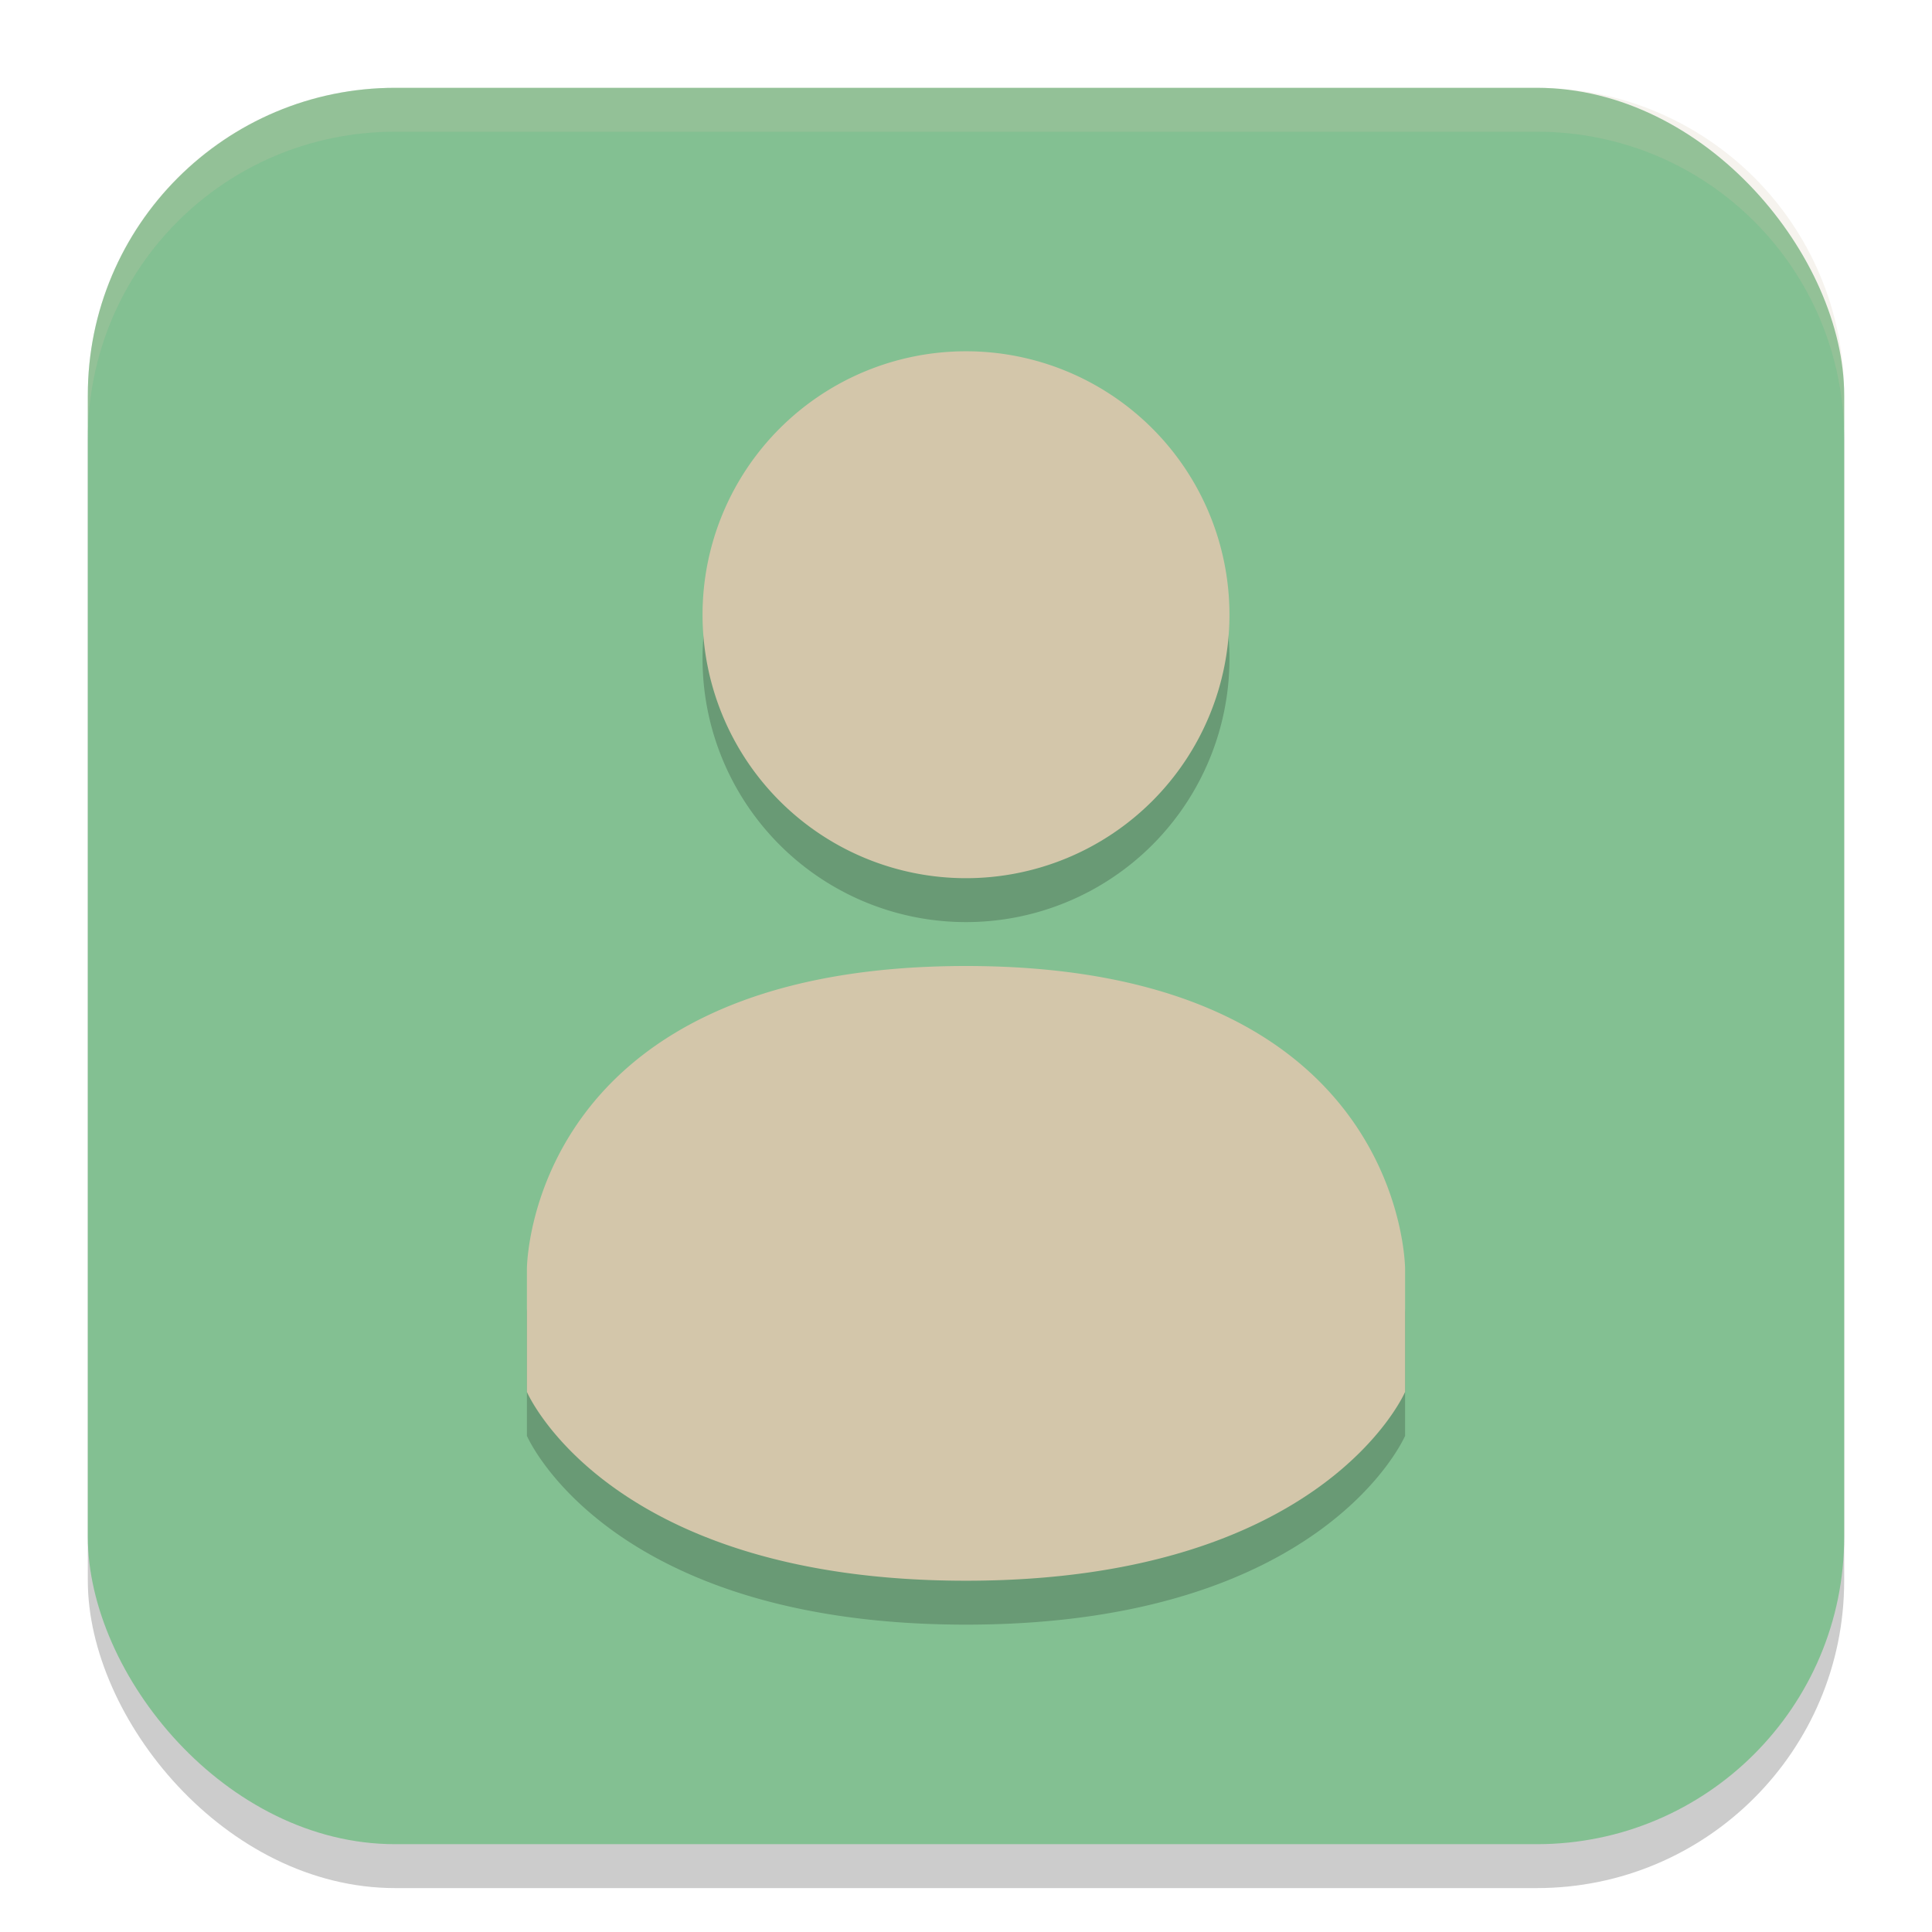 <svg xmlns="http://www.w3.org/2000/svg" width="22" height="22" version="1.1">
 <g transform="translate(-1,-1)">
  <rect style="opacity:0.2" width="20" height="20" x="2" y="2.5" ry="3.5"/>
  <rect style="fill:#83c092" width="20" height="20" x="2" y="2" ry="3.5"/>
  <path style="opacity:0.2" d="M 15,8.5 A 3,3 0 0 1 12,11.5 3,3 0 0 1 9,8.5 3,3 0 0 1 12,5.5 3,3 0 0 1 15,8.5 Z M 12,12.5 C 7,12.5 7,15.95 7,15.95 V 17.35 C 7,17.35 7.92,19.5 12,19.5 16.08,19.5 17,17.35 17,17.35 V 15.95 C 17,15.95 17,12.5 12,12.5 Z"/>
  <path style="fill:#d3c6aa" d="M 15,8 A 3,3 0 0 1 12,11 3,3 0 0 1 9,8 3,3 0 0 1 12,5 3,3 0 0 1 15,8 Z M 12,12 C 7,12 7,15.45 7,15.45 V 16.85 C 7,16.85 7.92,19 12,19 16.08,19 17,16.85 17,16.85 V 15.45 C 17,15.45 17,12 12,12 Z"/>
  <path style="opacity:0.2;fill:#d3c6aa" d="M 5.5,2 C 3.561,2 2,3.561 2,5.5 V 6 C 2,4.061 3.561,2.5 5.5,2.5 H 18.5 C 20.439,2.5 22,4.061 22,6 V 5.5 C 22,3.561 20.439,2 18.5,2 Z"/>
 </g>
</svg>

